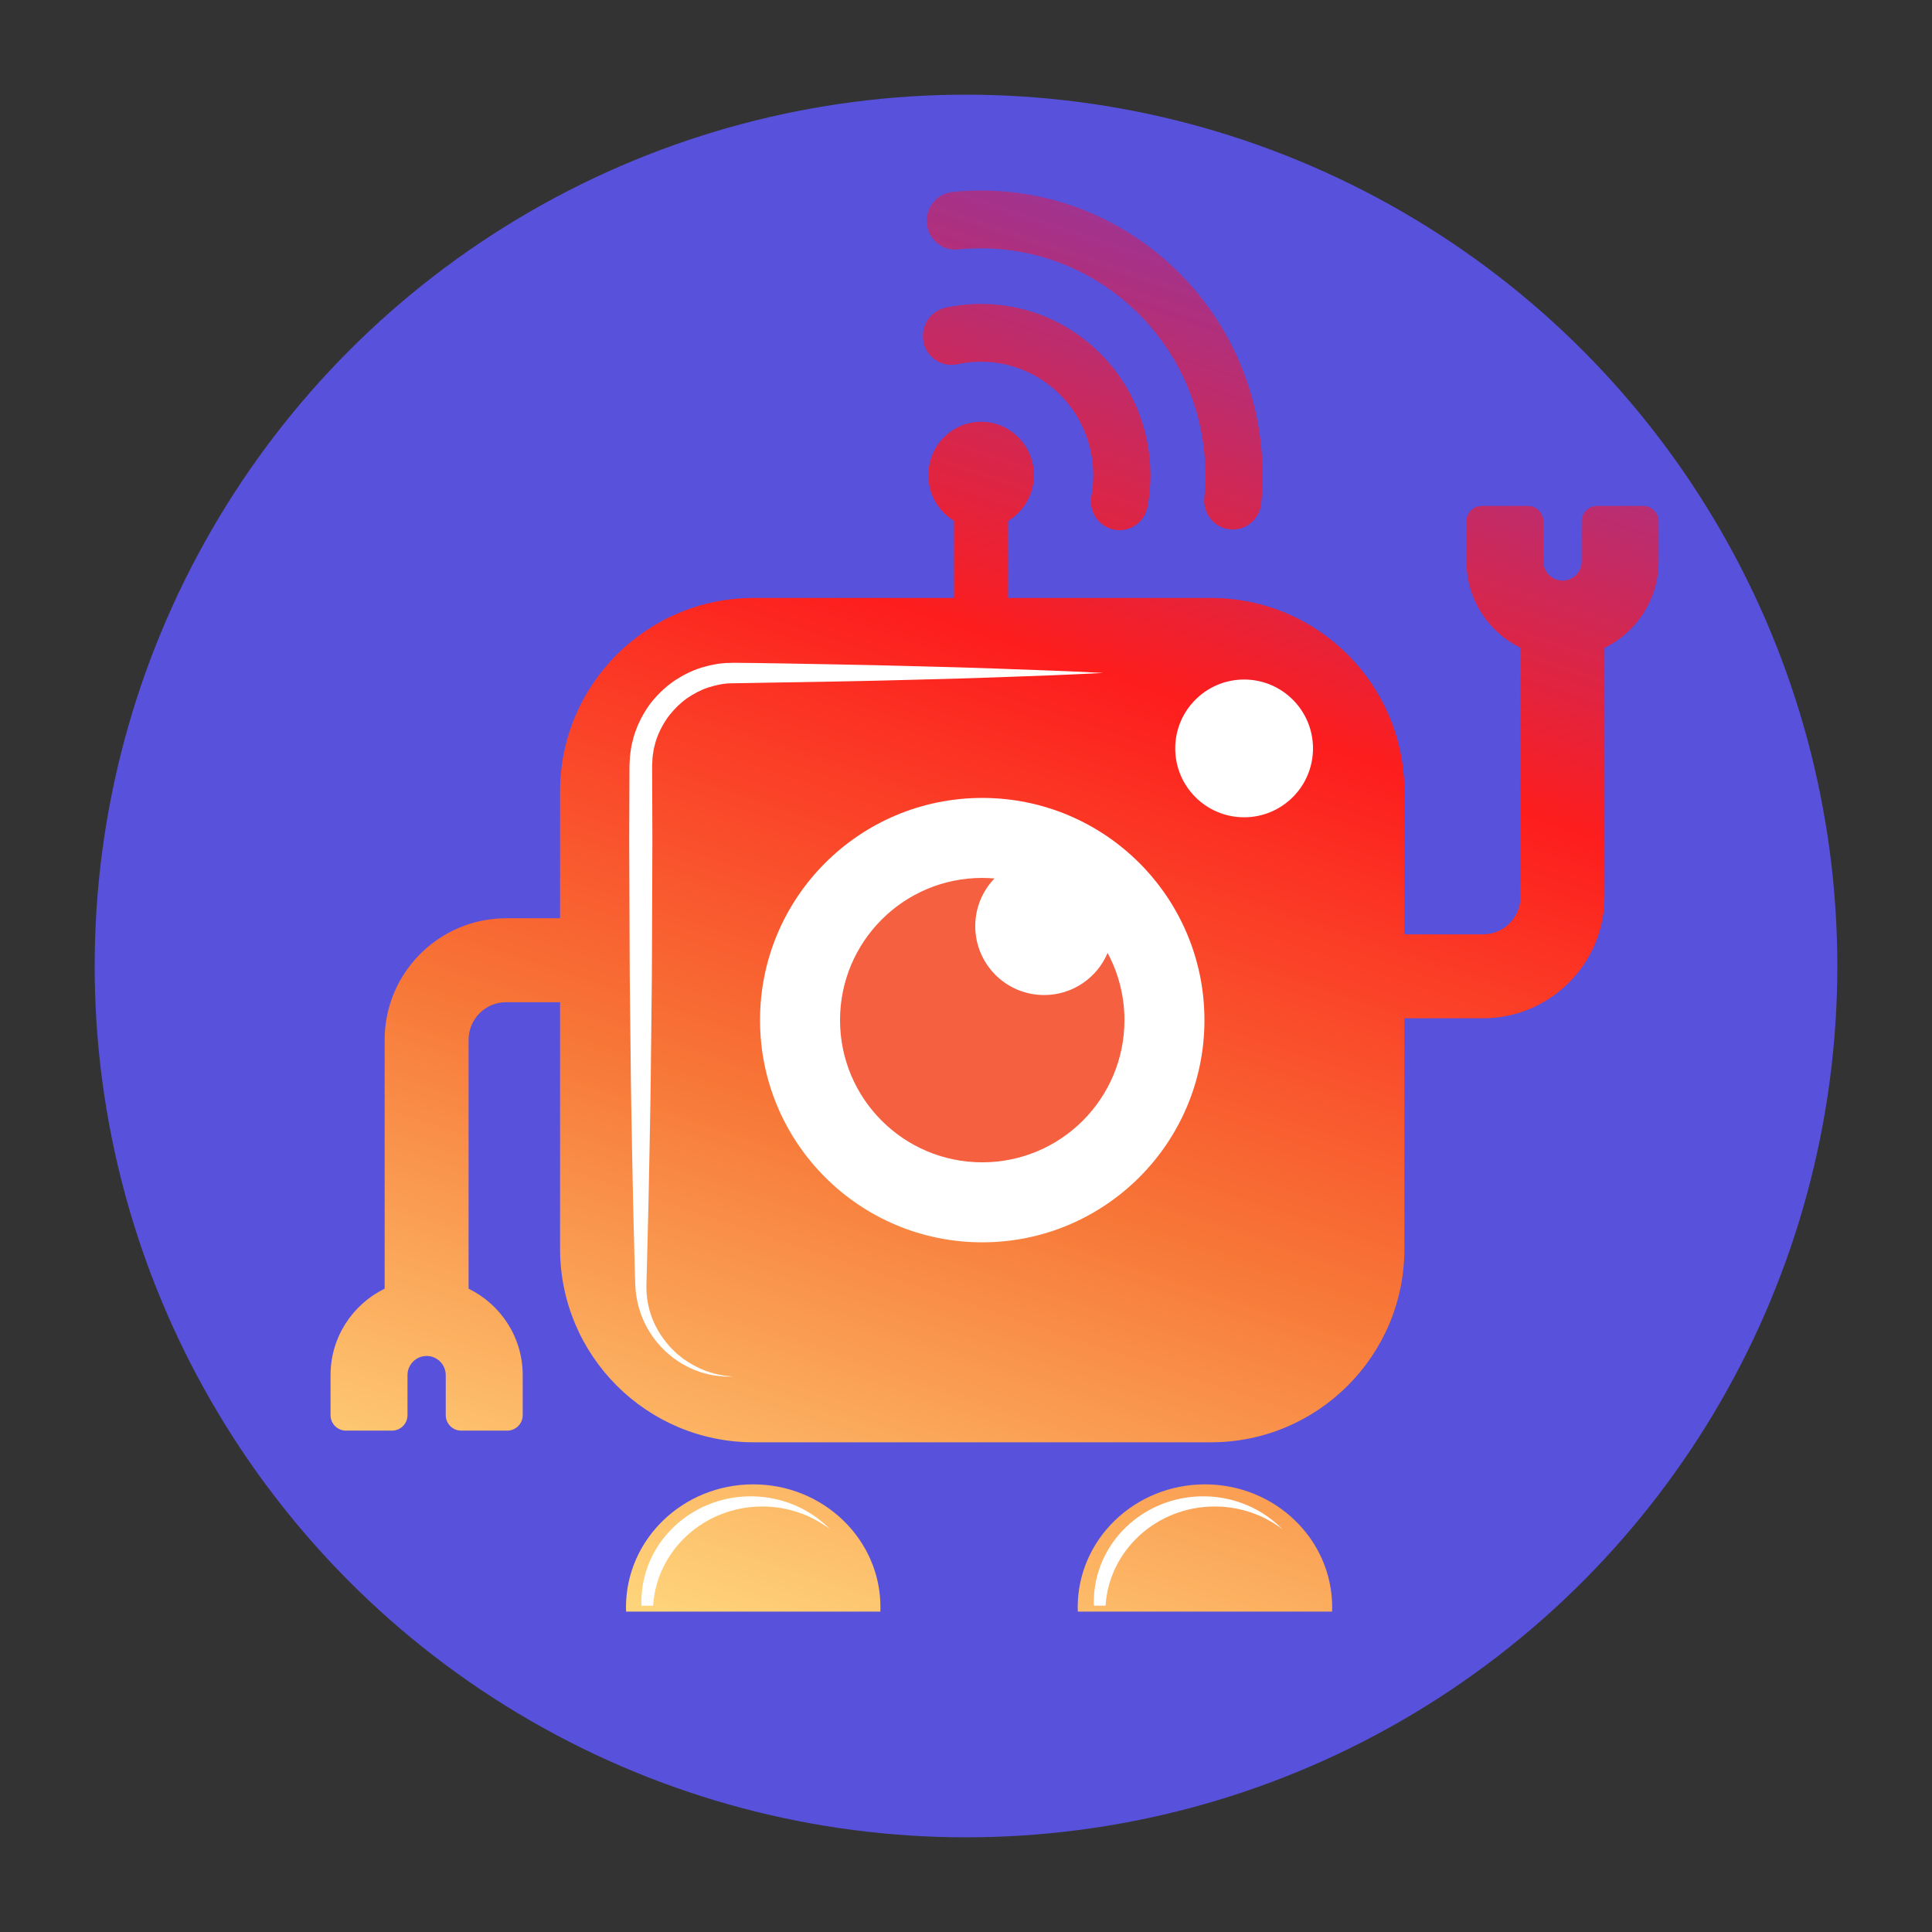 <?xml version="1.0" encoding="utf-8"?>
<!-- Generator: Adobe Illustrator 16.0.0, SVG Export Plug-In . SVG Version: 6.00 Build 0)  -->
<!DOCTYPE svg PUBLIC "-//W3C//DTD SVG 1.1//EN" "http://www.w3.org/Graphics/SVG/1.1/DTD/svg11.dtd">
<svg version="1.1" xmlns="http://www.w3.org/2000/svg" xmlns:xlink="http://www.w3.org/1999/xlink" x="0px" y="0px" width="500px"
	 height="500px" viewBox="0 0 500 500" enable-background="new 0 0 500 500" xml:space="preserve">
<rect x="0" y="0" width="500" height="500" fill="#333333" stroke="none"/>
<g id="Layer_2">
</g>
<g id="Layer_3">
	<g id="Layer_4" opacity="0.2">
	</g>
</g>
<g id="Layer_1">
	<g>
		<circle fill="#5851DB" cx="250" cy="250" r="225.5"/>
	</g>
	<g>
		<g>
			<g>
				<linearGradient id="SVGID_2_" gradientUnits="userSpaceOnUse" x1="187.902" y1="435.055" x2="365.797" y2="-98.628">
					<stop  offset="0" style="stop-color:#FFDC80"/>
					<stop  offset="0.258" style="stop-color:#F77737"/>
					<stop  offset="0.495" style="stop-color:#FD1D1D"/>
					<stop  offset="0.758" style="stop-color:#833AB4"/>
					<stop  offset="1" style="stop-color:#405DE6"/>
				</linearGradient>
				<path fill="url(#SVGID_2_)" d="M194.933,384.151c-18.187,0-32.929,14.243-32.929,31.813c0,0.375,0.015,0.745,0.029,1.116h65.799
					c0.013-0.371,0.029-0.741,0.029-1.116C227.861,398.394,213.118,384.151,194.933,384.151z"/>
				<path fill="#FFFFFF" d="M197.279,389.883c6.641,0,12.743,2.215,17.571,5.916c-5.159-5.264-12.456-8.552-20.551-8.552
					c-15.634,0-28.307,12.244-28.307,27.347c0,0.322,0.013,0.64,0.024,0.959h3.013C169.929,401.231,182.229,389.883,197.279,389.883
					z"/>
				<linearGradient id="SVGID_4_" gradientUnits="userSpaceOnUse" x1="293.116" y1="470.126" x2="471.011" y2="-63.556">
					<stop  offset="0" style="stop-color:#FFDC80"/>
					<stop  offset="0.258" style="stop-color:#F77737"/>
					<stop  offset="0.495" style="stop-color:#FD1D1D"/>
					<stop  offset="0.758" style="stop-color:#833AB4"/>
					<stop  offset="1" style="stop-color:#405DE6"/>
				</linearGradient>
				<path fill="url(#SVGID_4_)" d="M311.838,384.151c-18.187,0-32.93,14.243-32.93,31.813c0,0.375,0.017,0.745,0.03,1.116h65.799
					c0.014-0.371,0.029-0.741,0.029-1.116C344.767,398.394,330.023,384.151,311.838,384.151z"/>
				<linearGradient id="SVGID_6_" gradientUnits="userSpaceOnUse" x1="195.105" y1="437.456" x2="373.001" y2="-96.231">
					<stop  offset="0" style="stop-color:#FFDC80"/>
					<stop  offset="0.258" style="stop-color:#F77737"/>
					<stop  offset="0.495" style="stop-color:#FD1D1D"/>
					<stop  offset="0.758" style="stop-color:#833AB4"/>
					<stop  offset="1" style="stop-color:#405DE6"/>
				</linearGradient>
				<path fill="url(#SVGID_6_)" d="M425.248,130.934h-11.917c-2.209,0-4,1.791-4,4v10.37c0,2.729-2.221,4.95-4.95,4.95
					s-4.949-2.22-4.949-4.95v-10.37c0-2.209-1.791-4-4-4h-11.917c-2.209,0-4,1.791-4,4v10.37c0,9.819,5.722,18.325,14.005,22.364
					v64.419c0,5.361-4.361,9.723-9.723,9.723h-20.335v-36.977c0-27.661-22.424-50.084-50.084-50.084h-52.479V134.82
					c3.991-2.411,6.674-6.81,6.674-11.853c0-7.631-6.117-13.813-13.656-13.813c-7.547,0-13.659,6.183-13.659,13.813
					c0,5.026,2.664,9.414,6.635,11.83v19.951h-51.865c-27.66,0-50.084,22.423-50.084,50.084v32.813h-13.951
					c-17.339,0-31.445,14.106-31.445,31.446v64.419c-8.284,4.039-14.006,12.545-14.006,22.365v10.37c0,2.209,1.791,4,4,4h11.917
					c2.209,0,4-1.791,4-4v-10.37c0-2.729,2.221-4.95,4.95-4.95c2.729,0,4.949,2.22,4.949,4.95v10.37c0,2.209,1.791,4,4,4h11.917
					c2.209,0,4-1.791,4-4v-10.37c0-9.819-5.722-18.325-14.005-22.364v-64.419c0-5.361,4.361-9.723,9.723-9.723h13.951v63.814
					c0,27.661,22.424,50.084,50.084,50.084h118.352c27.66,0,50.084-22.423,50.084-50.084v-59.65h20.335
					c17.339,0,31.445-14.106,31.445-31.446v-64.419c8.284-4.039,14.006-12.545,14.006-22.365v-10.37
					C429.248,132.725,427.457,130.934,425.248,130.934z"/>
				<linearGradient id="SVGID_7_" gradientUnits="userSpaceOnUse" x1="171.093" y1="429.451" x2="348.989" y2="-104.235">
					<stop  offset="0" style="stop-color:#FFDC80"/>
					<stop  offset="0.258" style="stop-color:#F77737"/>
					<stop  offset="0.495" style="stop-color:#FD1D1D"/>
					<stop  offset="0.758" style="stop-color:#833AB4"/>
					<stop  offset="1" style="stop-color:#405DE6"/>
				</linearGradient>
				<path fill="url(#SVGID_7_)" d="M247.97,64.571v-0.002c1.959-0.206,3.937-0.302,5.941-0.302
					c32.057,0.058,57.991,26.28,58.051,58.694c0,1.982-0.096,3.936-0.289,5.856c-0.403,4.118,2.563,7.776,6.632,8.189
					c0.248,0.024,0.497,0.034,0.743,0.034c3.758,0.005,6.97-2.874,7.355-6.738c0.235-2.415,0.355-4.866,0.354-7.341
					c-0.008-40.683-32.612-73.657-72.846-73.662c-2.512,0-4.992,0.13-7.44,0.379c-4.069,0.427-7.025,4.096-6.612,8.208
					C240.273,61.994,243.903,64.986,247.97,64.571z"/>
				<linearGradient id="SVGID_8_" gradientUnits="userSpaceOnUse" x1="161.961" y1="426.403" x2="339.855" y2="-107.277">
					<stop  offset="0" style="stop-color:#FFDC80"/>
					<stop  offset="0.258" style="stop-color:#F77737"/>
					<stop  offset="0.495" style="stop-color:#FD1D1D"/>
					<stop  offset="0.758" style="stop-color:#833AB4"/>
					<stop  offset="1" style="stop-color:#405DE6"/>
				</linearGradient>
				<path fill="url(#SVGID_8_)" d="M247.801,94.266c1.964-0.428,4.005-0.655,6.115-0.655c16.021,0.034,28.989,13.147,29.021,29.356
					c0,1.85-0.166,3.649-0.49,5.39c-0.751,4.065,1.898,7.975,5.917,8.733c0.459,0.087,0.918,0.125,1.372,0.125
					c3.487,0,6.593-2.512,7.259-6.107c0.488-2.647,0.744-5.374,0.739-8.141c-0.008-24.483-19.614-44.31-43.817-44.317
					c-3.161-0.003-6.255,0.34-9.239,0.988c-3.99,0.874-6.53,4.851-5.668,8.896C239.866,92.575,243.805,95.142,247.801,94.266z"/>
				<path fill="#FFFFFF" d="M314.369,389.883c6.641,0,12.743,2.215,17.571,5.916c-5.159-5.264-12.456-8.552-20.551-8.552
					c-15.634,0-28.307,12.244-28.307,27.347c0,0.322,0.013,0.64,0.024,0.959h3.013C287.019,401.231,299.318,389.883,314.369,389.883
					z"/>
			</g>
			<circle fill="#FFFFFF" cx="254.203" cy="264.008" r="57.505"/>
			<path fill="#F56040" d="M286.646,246.626c-2.705,6.4-9.042,10.891-16.427,10.891c-9.845,0-17.826-7.981-17.826-17.827
				c0-4.792,1.894-9.138,4.97-12.341c-1.043-0.089-2.095-0.145-3.16-0.145c-20.326,0-36.804,16.477-36.804,36.803
				s16.478,36.803,36.804,36.803s36.803-16.477,36.803-36.803C291.006,257.72,289.426,251.803,286.646,246.626z"/>
			<circle fill="#FFFFFF" cx="321.975" cy="193.687" r="17.827"/>
		</g>
	</g>
	<g>
		<path fill="#FFFFFF" d="M189.838,356.258c0,0-0.298-0.001-0.876-0.003c-0.579-0.021-1.436,0.053-2.555-0.106
			c-2.232-0.2-5.593-0.792-9.338-2.9c-0.96-0.482-1.865-1.158-2.847-1.831c-0.911-0.755-1.909-1.517-2.788-2.481
			c-1.826-1.854-3.507-4.186-4.786-6.955c-1.27-2.768-2.098-5.986-2.238-9.439c-0.136-3.291-0.185-6.696-0.287-10.279
			c-0.187-7.152-0.389-14.901-0.517-23.097c-0.146-8.195-0.332-16.838-0.403-25.778c-0.078-8.94-0.247-18.179-0.259-27.567
			c-0.035-9.388-0.069-18.924-0.104-28.461c0.017-4.768,0.032-9.536,0.049-14.286l0.014-3.559l0.003-0.888l0.002-0.444l0.026-0.591
			l0.096-1.771c0.038-0.601,0.181-1.358,0.274-2.028l0.164-1.033l0.245-0.962c0.177-0.636,0.31-1.286,0.528-1.907l0.686-1.854
			c1.033-2.417,2.344-4.711,3.994-6.729c1.682-1.985,3.584-3.765,5.715-5.203c2.15-1.398,4.439-2.568,6.86-3.318
			c2.419-0.711,4.902-1.226,7.386-1.225l0.927-0.035l0.839,0.008l1.665,0.019c1.108,0.012,2.211,0.024,3.309,0.037
			c2.196,0.032,4.37,0.064,6.521,0.096c4.303,0.079,8.513,0.157,12.61,0.232c8.195,0.129,15.943,0.327,23.097,0.517
			c7.152,0.165,13.708,0.38,19.52,0.575c5.812,0.213,10.878,0.398,15.05,0.551c4.173,0.15,7.451,0.336,9.686,0.434
			c2.235,0.106,3.428,0.163,3.428,0.163s-1.192,0.057-3.428,0.163c-2.234,0.098-5.513,0.283-9.686,0.434
			c-4.172,0.153-9.238,0.338-15.05,0.551c-5.812,0.194-12.367,0.41-19.52,0.575c-7.153,0.19-14.901,0.388-23.097,0.517
			c-8.165,0.141-16.776,0.29-25.684,0.444c-1.998,0.032-3.965,0.51-5.877,1.107c-1.912,0.636-3.701,1.616-5.382,2.753
			c-1.663,1.177-3.128,2.624-4.421,4.21c-1.288,1.598-2.295,3.411-3.097,5.307l-0.525,1.455c-0.171,0.487-0.261,1-0.399,1.497
			l-0.191,0.75l-0.102,0.716c-0.061,0.5-0.174,0.901-0.208,1.479l-0.083,1.772l-0.01,0.222l-0.006,0.111
			c0.001-0.029-0.008,0.222,0-0.038l0.002,0.444l0.003,0.888l0.014,3.559c0.017,4.75,0.032,9.518,0.049,14.286
			c-0.035,9.537-0.069,19.073-0.104,28.461c-0.012,9.388-0.181,18.626-0.259,27.567c-0.071,8.94-0.258,17.583-0.403,25.778
			c-0.128,8.196-0.33,15.944-0.517,23.097c-0.091,3.57-0.177,6.992-0.26,10.247c-0.074,3.07,0.474,6.001,1.462,8.587
			c0.991,2.591,2.414,4.815,3.96,6.678c0.745,0.963,1.62,1.74,2.421,2.522c0.871,0.699,1.678,1.411,2.551,1.937
			c3.4,2.257,6.592,3.21,8.756,3.592c1.082,0.262,1.952,0.271,2.523,0.346C189.541,356.229,189.838,356.258,189.838,356.258z"/>
	</g>
</g>
</svg>
